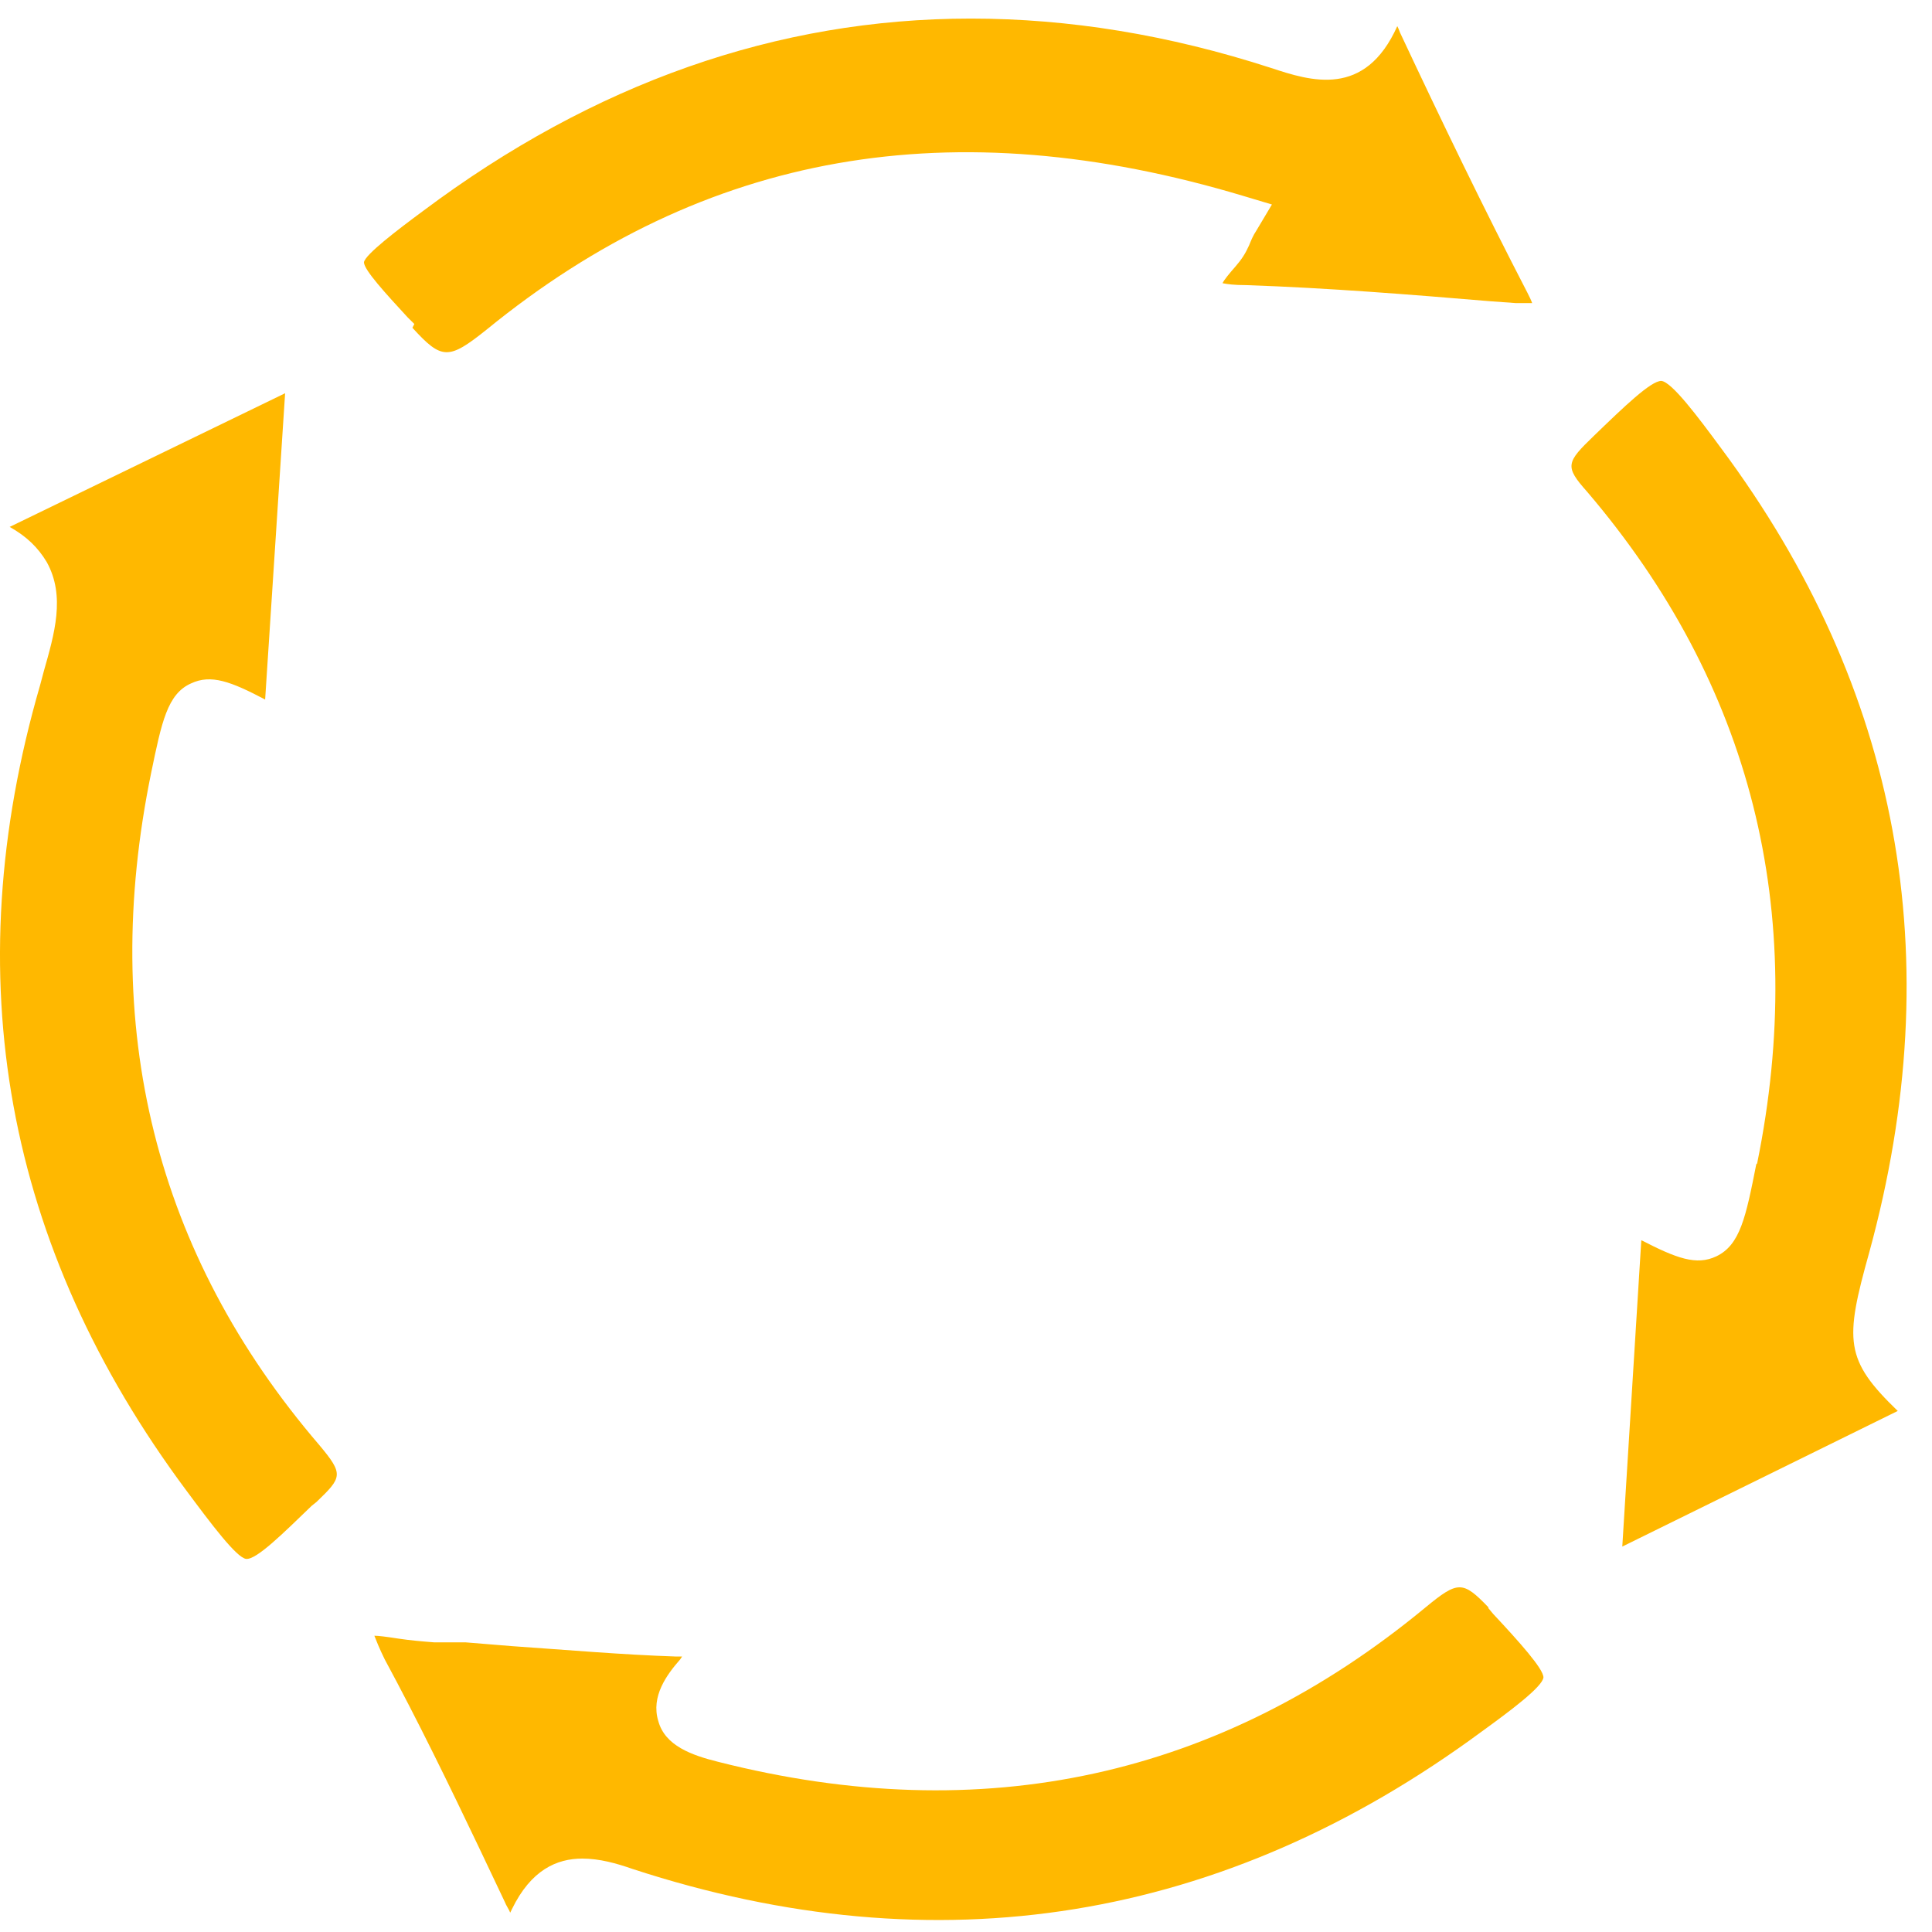 <svg width="26" height="26" viewBox="0 0 26 26" fill="none" xmlns="http://www.w3.org/2000/svg">
<path d="M23.635 15.669C23.494 16.384 23.417 16.754 23.098 16.907C22.829 17.035 22.561 16.933 22.088 16.69L21.832 20.813L25.539 18.988C24.823 18.298 24.823 18.043 25.155 16.856C26.242 12.886 25.564 9.261 23.162 6.032C22.842 5.598 22.497 5.139 22.357 5.126C22.216 5.126 21.858 5.471 21.449 5.866C21.078 6.224 21.053 6.275 21.36 6.619C23.571 9.21 24.337 12.261 23.647 15.656L23.635 15.669Z" fill="#ffb800"/>
<path d="M5.55 4.411C5.946 4.845 6.036 4.845 6.547 4.437C9.487 2.037 12.822 1.463 16.733 2.637L17.117 2.752L16.912 3.096C16.861 3.173 16.836 3.237 16.81 3.301C16.759 3.415 16.708 3.492 16.631 3.581C16.542 3.683 16.478 3.76 16.452 3.811C16.516 3.824 16.606 3.837 16.772 3.837C17.871 3.875 18.983 3.964 20.056 4.054L20.401 4.079C20.504 4.079 20.568 4.079 20.619 4.079C20.606 4.041 20.581 3.99 20.555 3.939C19.967 2.803 19.405 1.641 18.842 0.441C18.829 0.403 18.817 0.378 18.804 0.352C18.369 1.322 17.641 1.092 17.104 0.914C15.724 0.467 14.382 0.25 13.065 0.25C10.458 0.25 7.991 1.118 5.691 2.841C5.346 3.096 4.911 3.428 4.898 3.53C4.898 3.632 5.192 3.952 5.486 4.271L5.576 4.36L5.55 4.411Z" fill="#ffb800"/>
<path d="M2.035 10.397C2.175 9.721 2.252 9.338 2.571 9.197C2.84 9.07 3.108 9.172 3.568 9.414L3.837 5.292L0.13 7.091C0.36 7.219 0.514 7.372 0.629 7.564C0.884 8.023 0.731 8.534 0.59 9.032L0.539 9.223C-0.598 13.142 0.066 16.779 2.508 20.059C2.84 20.506 3.185 20.966 3.313 20.979C3.453 20.991 3.811 20.634 4.195 20.264L4.259 20.213C4.604 19.881 4.629 19.843 4.297 19.447C2.086 16.869 1.332 13.818 2.035 10.397Z" fill="#ffb800"/>
<path d="M20.03 21.63C19.685 21.272 19.621 21.272 19.186 21.63C16.426 23.914 13.23 24.616 9.665 23.71C9.307 23.621 8.949 23.493 8.859 23.161C8.757 22.829 8.974 22.536 9.153 22.332L9.179 22.293C9.179 22.293 9.128 22.293 9.102 22.293C8.361 22.268 7.632 22.204 6.891 22.153L6.265 22.102H5.843C5.677 22.089 5.524 22.076 5.357 22.051C5.191 22.025 5.089 22.013 5.038 22.013C5.063 22.076 5.102 22.178 5.178 22.332C5.626 23.161 6.048 24.029 6.444 24.859L6.789 25.586C6.814 25.65 6.853 25.701 6.866 25.74L6.891 25.689C7.147 25.165 7.492 25.012 7.837 25.012C8.067 25.012 8.297 25.076 8.514 25.152C12.617 26.493 16.464 25.867 19.941 23.302C20.311 23.034 20.758 22.702 20.771 22.574C20.771 22.459 20.452 22.102 20.094 21.719L20.03 21.642V21.63Z" fill="#ffb800"/>
</svg>

